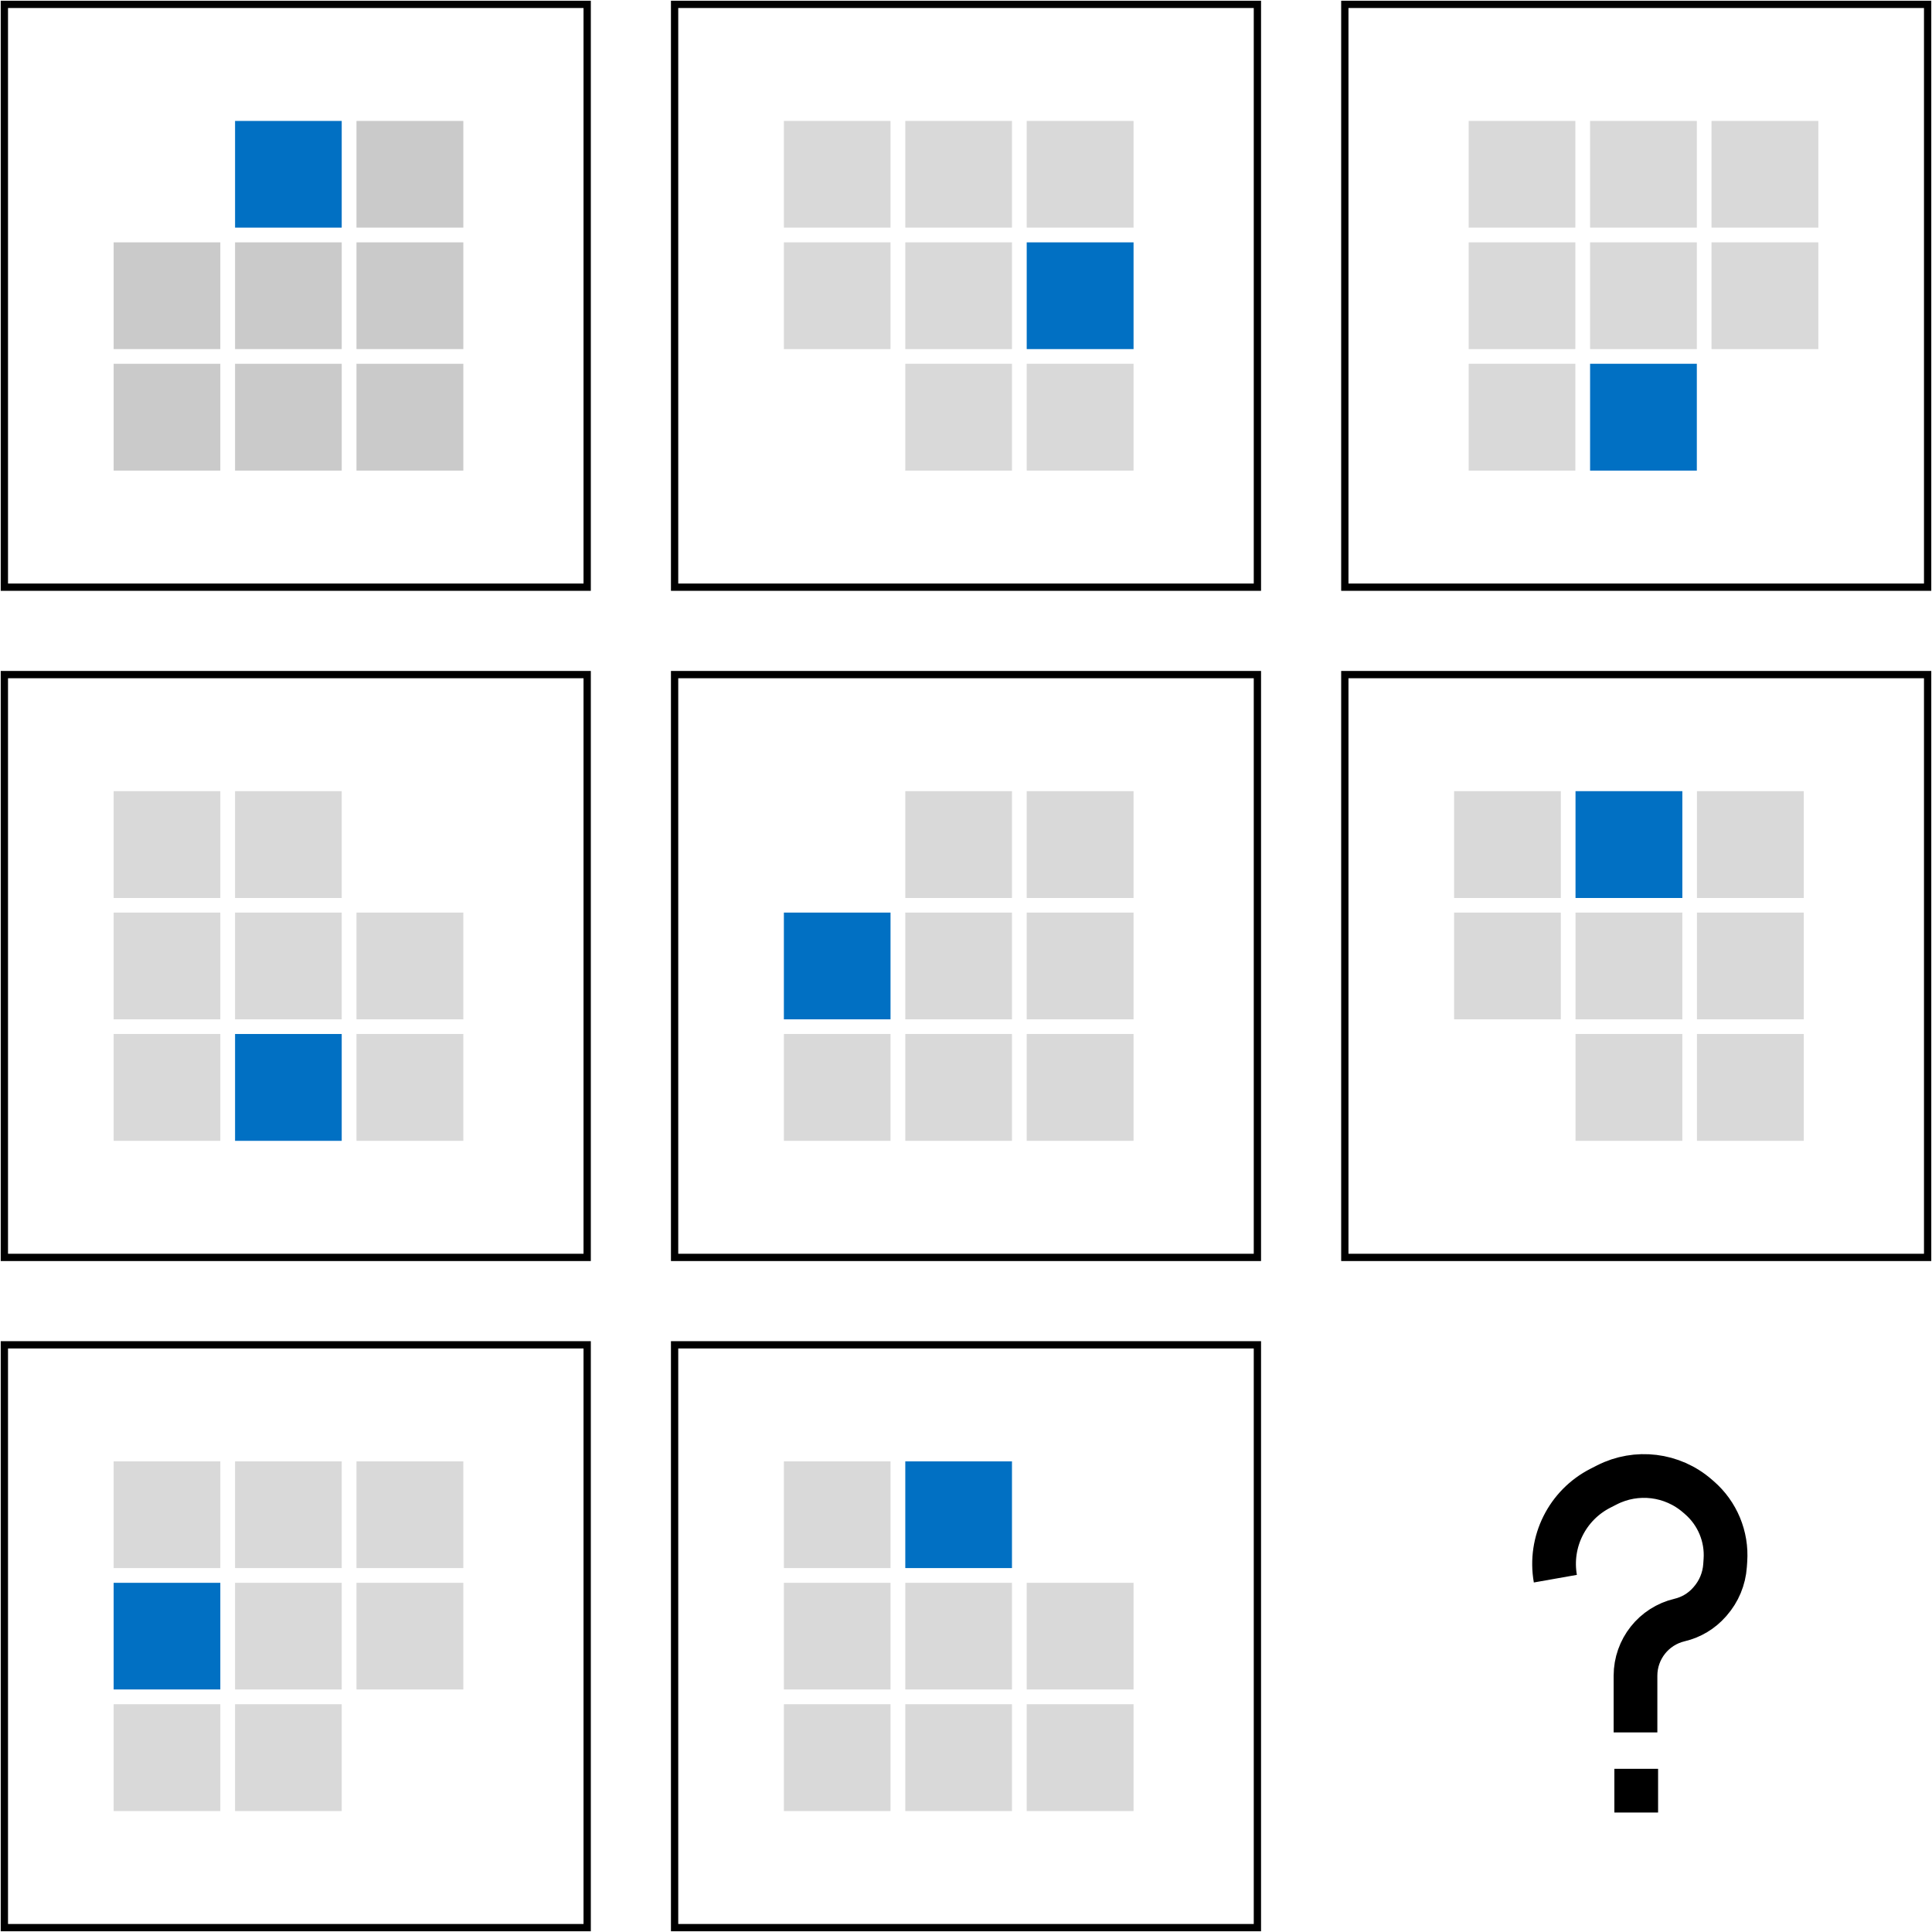 <svg width="1326" height="1326" viewBox="0 0 1326 1326" fill="none" xmlns="http://www.w3.org/2000/svg" xmlns:xlink="http://www.w3.org/1999/xlink">
<path d="M156.333 78H73V161.333H156.333V78Z" fill="url(#pattern0_1556_1281)" stroke="white" stroke-width="10"/>
<path d="M239.665 78H156.332V161.333H239.665V78Z" fill="#0170C3" stroke="white" stroke-width="10"/>
<path d="M323.001 78H239.668V161.333H323.001V78Z" fill="#CACACA" stroke="white" stroke-width="10"/>
<path d="M156.333 161.336H73V244.669H156.333V161.336Z" fill="#CACACA" stroke="white" stroke-width="10"/>
<path d="M239.665 161.336H156.332V244.669H239.665V161.336Z" fill="#CACACA" stroke="white" stroke-width="10"/>
<path d="M323.001 161.336H239.668V244.669H323.001V161.336Z" fill="#CACACA" stroke="white" stroke-width="10"/>
<path d="M156.333 244.664H73V327.997H156.333V244.664Z" fill="#CACACA" stroke="white" stroke-width="10"/>
<path d="M239.665 244.664H156.332V327.997H239.665V244.664Z" fill="#CACACA" stroke="white" stroke-width="10"/>
<path d="M323.001 244.664H239.668V327.997H323.001V244.664Z" fill="#CACACA" stroke="white" stroke-width="10"/>
<path d="M403 3H3V403H403V3Z" stroke="black" stroke-width="5"/>
<path d="M616.333 78H533V161.333H616.333V78Z" fill="#D9D9D9" stroke="white" stroke-width="10"/>
<path d="M699.665 78H616.332V161.333H699.665V78Z" fill="#D9D9D9" stroke="white" stroke-width="10"/>
<path d="M783.001 78H699.668V161.333H783.001V78Z" fill="#D9D9D9" stroke="white" stroke-width="10"/>
<path d="M616.333 161.336H533V244.669H616.333V161.336Z" fill="#D9D9D9" stroke="white" stroke-width="10"/>
<path d="M699.665 161.336H616.332V244.669H699.665V161.336Z" fill="#D9D9D9" stroke="white" stroke-width="10"/>
<path d="M783.001 161.336H699.668V244.669H783.001V161.336Z" fill="#0170C3" stroke="white" stroke-width="10"/>
<path d="M616.333 244.664H533V327.997H616.333V244.664Z" fill="url(#pattern1_1556_1281)" stroke="white" stroke-width="10"/>
<path d="M699.665 244.664H616.332V327.997H699.665V244.664Z" fill="#D9D9D9" stroke="white" stroke-width="10"/>
<path d="M783.001 244.664H699.668V327.997H783.001V244.664Z" fill="#D9D9D9" stroke="white" stroke-width="10"/>
<path d="M863 3H463V403H863V3Z" stroke="black" stroke-width="5"/>
<path d="M1086.33 78H1003V161.333H1086.33V78Z" fill="#D9D9D9" stroke="white" stroke-width="10"/>
<path d="M1169.67 78H1086.33V161.333H1169.67V78Z" fill="#D9D9D9" stroke="white" stroke-width="10"/>
<path d="M1253 78H1169.67V161.333H1253V78Z" fill="#D9D9D9" stroke="white" stroke-width="10"/>
<path d="M1086.33 161.336H1003V244.669H1086.33V161.336Z" fill="#D9D9D9" stroke="white" stroke-width="10"/>
<path d="M1169.67 161.336H1086.33V244.669H1169.67V161.336Z" fill="#D9D9D9" stroke="white" stroke-width="10"/>
<path d="M1253 161.336H1169.67V244.669H1253V161.336Z" fill="#D9D9D9" stroke="white" stroke-width="10"/>
<path d="M1086.33 244.664H1003V327.997H1086.33V244.664Z" fill="#D9D9D9" stroke="white" stroke-width="10"/>
<path d="M1169.67 244.664H1086.33V327.997H1169.67V244.664Z" fill="#0170C3" stroke="white" stroke-width="10"/>
<path d="M1253 244.664H1169.67V327.997H1253V244.664Z" fill="url(#pattern2_1556_1281)" stroke="white" stroke-width="10"/>
<path d="M1323 3H923V403H1323V3Z" stroke="black" stroke-width="5"/>
<path d="M156.333 538H73V621.333H156.333V538Z" fill="#D9D9D9" stroke="white" stroke-width="10"/>
<path d="M239.665 538H156.332V621.333H239.665V538Z" fill="#D9D9D9" stroke="white" stroke-width="10"/>
<path d="M323.001 538H239.668V621.333H323.001V538Z" fill="url(#pattern3_1556_1281)" stroke="white" stroke-width="10"/>
<path d="M156.333 621.336H73V704.669H156.333V621.336Z" fill="#D9D9D9" stroke="white" stroke-width="10"/>
<path d="M239.665 621.336H156.332V704.669H239.665V621.336Z" fill="#D9D9D9" stroke="white" stroke-width="10"/>
<path d="M323.001 621.336H239.668V704.669H323.001V621.336Z" fill="#D9D9D9" stroke="white" stroke-width="10"/>
<path d="M156.333 704.664H73V787.997H156.333V704.664Z" fill="#D9D9D9" stroke="white" stroke-width="10"/>
<path d="M239.665 704.664H156.332V787.997H239.665V704.664Z" fill="#0170C3" stroke="white" stroke-width="10"/>
<path d="M323.001 704.664H239.668V787.997H323.001V704.664Z" fill="#D9D9D9" stroke="white" stroke-width="10"/>
<path d="M403 463H3V863H403V463Z" stroke="black" stroke-width="5"/>
<path d="M616.333 538H533V621.333H616.333V538Z" fill="url(#pattern4_1556_1281)" stroke="white" stroke-width="10"/>
<path d="M699.665 538H616.332V621.333H699.665V538Z" fill="#D9D9D9" stroke="white" stroke-width="10"/>
<path d="M783.001 538H699.668V621.333H783.001V538Z" fill="#D9D9D9" stroke="white" stroke-width="10"/>
<path d="M616.333 621.336H533V704.669H616.333V621.336Z" fill="#0170C3" stroke="white" stroke-width="10"/>
<path d="M699.665 621.336H616.332V704.669H699.665V621.336Z" fill="#D9D9D9" stroke="white" stroke-width="10"/>
<path d="M783.001 621.336H699.668V704.669H783.001V621.336Z" fill="#D9D9D9" stroke="white" stroke-width="10"/>
<path d="M616.333 704.664H533V787.997H616.333V704.664Z" fill="#D9D9D9" stroke="white" stroke-width="10"/>
<path d="M699.665 704.664H616.332V787.997H699.665V704.664Z" fill="#D9D9D9" stroke="white" stroke-width="10"/>
<path d="M783.001 704.664H699.668V787.997H783.001V704.664Z" fill="#D9D9D9" stroke="white" stroke-width="10"/>
<path d="M863 463H463V863H863V463Z" stroke="black" stroke-width="5"/>
<path d="M1076.33 538H993V621.333H1076.33V538Z" fill="#D9D9D9" stroke="white" stroke-width="10"/>
<path d="M1159.67 538H1076.33V621.333H1159.67V538Z" fill="#0170C3" stroke="white" stroke-width="10"/>
<path d="M1243 538H1159.67V621.333H1243V538Z" fill="#D9D9D9" stroke="white" stroke-width="10"/>
<path d="M1076.33 621.336H993V704.669H1076.33V621.336Z" fill="#D9D9D9" stroke="white" stroke-width="10"/>
<path d="M1159.67 621.336H1076.33V704.669H1159.67V621.336Z" fill="#D9D9D9" stroke="white" stroke-width="10"/>
<path d="M1243 621.336H1159.67V704.669H1243V621.336Z" fill="#D9D9D9" stroke="white" stroke-width="10"/>
<path d="M1076.33 704.664H993V787.997H1076.33V704.664Z" fill="url(#pattern5_1556_1281)" stroke="white" stroke-width="10"/>
<path d="M1159.67 704.664H1076.33V787.997H1159.67V704.664Z" fill="#D9D9D9" stroke="white" stroke-width="10"/>
<path d="M1243 704.664H1159.67V787.997H1243V704.664Z" fill="#D9D9D9" stroke="white" stroke-width="10"/>
<path d="M1323 463H923V863H1323V463Z" stroke="black" stroke-width="5"/>
<path d="M156.333 998H73V1081.33H156.333V998Z" fill="#D9D9D9" stroke="white" stroke-width="10"/>
<path d="M239.665 998H156.332V1081.33H239.665V998Z" fill="#D9D9D9" stroke="white" stroke-width="10"/>
<path d="M323.001 998H239.668V1081.33H323.001V998Z" fill="#D9D9D9" stroke="white" stroke-width="10"/>
<path d="M156.333 1081.34H73V1164.67H156.333V1081.34Z" fill="#0170C3" stroke="white" stroke-width="10"/>
<path d="M239.665 1081.34H156.332V1164.67H239.665V1081.34Z" fill="#D9D9D9" stroke="white" stroke-width="10"/>
<path d="M323.001 1081.34H239.668V1164.67H323.001V1081.34Z" fill="#D9D9D9" stroke="white" stroke-width="10"/>
<path d="M156.333 1164.66H73V1248H156.333V1164.66Z" fill="#D9D9D9" stroke="white" stroke-width="10"/>
<path d="M239.665 1164.66H156.332V1248H239.665V1164.66Z" fill="#D9D9D9" stroke="white" stroke-width="10"/>
<path d="M323.001 1164.66H239.668V1248H323.001V1164.66Z" fill="url(#pattern6_1556_1281)" stroke="white" stroke-width="10"/>
<path d="M403 923H3V1323H403V923Z" stroke="black" stroke-width="5"/>
<path d="M616.333 998H533V1081.33H616.333V998Z" fill="#D9D9D9" stroke="white" stroke-width="10"/>
<path d="M699.665 998H616.332V1081.33H699.665V998Z" fill="#0170C3" stroke="white" stroke-width="10"/>
<path d="M783.001 998H699.668V1081.33H783.001V998Z" fill="url(#pattern7_1556_1281)" stroke="white" stroke-width="10"/>
<path d="M616.333 1081.34H533V1164.67H616.333V1081.34Z" fill="#D9D9D9" stroke="white" stroke-width="10"/>
<path d="M699.665 1081.34H616.332V1164.67H699.665V1081.34Z" fill="#D9D9D9" stroke="white" stroke-width="10"/>
<path d="M783.001 1081.34H699.668V1164.67H783.001V1081.34Z" fill="#D9D9D9" stroke="white" stroke-width="10"/>
<path d="M616.333 1164.66H533V1248H616.333V1164.66Z" fill="#D9D9D9" stroke="white" stroke-width="10"/>
<path d="M699.665 1164.66H616.332V1248H699.665V1164.66Z" fill="#D9D9D9" stroke="white" stroke-width="10"/>
<path d="M783.001 1164.66H699.668V1248H783.001V1164.66Z" fill="#D9D9D9" stroke="white" stroke-width="10"/>
<path d="M863 923H463V1323H863V923Z" stroke="black" stroke-width="5"/>
<path d="M1122.5 1189V1150.1C1122.5 1131.88 1135.04 1116.05 1152.77 1111.88V1111.88C1160.73 1110.01 1167.9 1105.7 1173.29 1099.56L1173.75 1099.03C1179.75 1092.2 1183.34 1083.59 1183.96 1074.52L1184.21 1070.92C1185.34 1054.6 1178.74 1038.69 1166.39 1027.96L1164.97 1026.73C1147.76 1011.78 1123.21 1008.78 1102.9 1019.13L1098.45 1021.4C1075.6 1033.05 1063.04 1058.25 1067.5 1083.5V1083.5" stroke="black" stroke-width="30"/>
<rect x="1115.5" y="1221.5" width="15" height="15" fill="black" stroke="black" stroke-width="15"/>
<defs>
<pattern id="pattern0_1556_1281" patternUnits="userSpaceOnUse" patternTransform="matrix(118.736 0 0 246.196 52.792 -5.924)" preserveAspectRatio="none" viewBox="-2.507 -2.492 118.736 246.196" width="1" height="1">
<use xlink:href="#pattern0_1556_1281_inner" transform="translate(-118.736 -246.196)"/>
<use xlink:href="#pattern0_1556_1281_inner" transform="translate(0 -246.196)"/>
<use xlink:href="#pattern0_1556_1281_inner" transform="translate(-118.736 0)"/>
<g id="pattern0_1556_1281_inner">
<path d="M0.816 67.578L118.736 -0.001" stroke="#0170C3" stroke-width="5" stroke-linecap="round"/>
<path d="M0.749 82.453L118.668 14.874" stroke="#0170C3" stroke-width="5" stroke-linecap="round"/>
<path d="M0.68 97.352L118.599 29.773" stroke="#0170C3" stroke-width="5" stroke-linecap="round"/>
<path d="M0.612 112.234L118.531 44.655" stroke="#0170C3" stroke-width="5" stroke-linecap="round"/>
<path d="M0.547 127.109L118.466 59.53" stroke="#0170C3" stroke-width="5" stroke-linecap="round"/>
<path d="M0.479 141.992L118.398 74.413" stroke="#0170C3" stroke-width="5" stroke-linecap="round"/>
<path d="M0.41 156.883L118.329 89.304" stroke="#0170C3" stroke-width="5" stroke-linecap="round"/>
<path d="M0.341 171.766L118.26 104.187" stroke="#0170C3" stroke-width="5" stroke-linecap="round"/>
<path d="M0.273 186.648L118.193 119.069" stroke="#0170C3" stroke-width="5" stroke-linecap="round"/>
<path d="M0.206 201.531L118.125 133.952" stroke="#0170C3" stroke-width="5" stroke-linecap="round"/>
<path d="M0.136 216.43L118.055 148.851" stroke="#0170C3" stroke-width="5" stroke-linecap="round"/>
<path d="M0.068 231.312L117.987 163.733" stroke="#0170C3" stroke-width="5" stroke-linecap="round"/>
<path d="M0 246.195L117.92 178.616" stroke="#0170C3" stroke-width="5" stroke-linecap="round"/>
</g>
</pattern><pattern id="pattern1_1556_1281" patternUnits="userSpaceOnUse" patternTransform="matrix(118.736 0 0 246.196 512.792 160.74)" preserveAspectRatio="none" viewBox="-2.507 -2.492 118.736 246.196" width="1" height="1">
<use xlink:href="#pattern1_1556_1281_inner" transform="translate(-118.736 -246.196)"/>
<use xlink:href="#pattern1_1556_1281_inner" transform="translate(0 -246.196)"/>
<use xlink:href="#pattern1_1556_1281_inner" transform="translate(-118.736 0)"/>
<g id="pattern1_1556_1281_inner">
<path d="M0.816 67.578L118.736 -0.001" stroke="#0170C3" stroke-width="5" stroke-linecap="round"/>
<path d="M0.749 82.453L118.668 14.874" stroke="#0170C3" stroke-width="5" stroke-linecap="round"/>
<path d="M0.68 97.352L118.599 29.773" stroke="#0170C3" stroke-width="5" stroke-linecap="round"/>
<path d="M0.612 112.234L118.531 44.655" stroke="#0170C3" stroke-width="5" stroke-linecap="round"/>
<path d="M0.547 127.109L118.466 59.53" stroke="#0170C3" stroke-width="5" stroke-linecap="round"/>
<path d="M0.479 141.992L118.398 74.413" stroke="#0170C3" stroke-width="5" stroke-linecap="round"/>
<path d="M0.41 156.883L118.329 89.304" stroke="#0170C3" stroke-width="5" stroke-linecap="round"/>
<path d="M0.341 171.766L118.26 104.187" stroke="#0170C3" stroke-width="5" stroke-linecap="round"/>
<path d="M0.273 186.648L118.193 119.069" stroke="#0170C3" stroke-width="5" stroke-linecap="round"/>
<path d="M0.206 201.531L118.125 133.952" stroke="#0170C3" stroke-width="5" stroke-linecap="round"/>
<path d="M0.136 216.43L118.055 148.851" stroke="#0170C3" stroke-width="5" stroke-linecap="round"/>
<path d="M0.068 231.312L117.987 163.733" stroke="#0170C3" stroke-width="5" stroke-linecap="round"/>
<path d="M0 246.195L117.92 178.616" stroke="#0170C3" stroke-width="5" stroke-linecap="round"/>
</g>
</pattern><pattern id="pattern2_1556_1281" patternUnits="userSpaceOnUse" patternTransform="matrix(118.736 0 0 246.196 1149.46 160.74)" preserveAspectRatio="none" viewBox="-2.507 -2.492 118.736 246.196" width="1" height="1">
<use xlink:href="#pattern2_1556_1281_inner" transform="translate(-118.736 -246.196)"/>
<use xlink:href="#pattern2_1556_1281_inner" transform="translate(0 -246.196)"/>
<use xlink:href="#pattern2_1556_1281_inner" transform="translate(-118.736 0)"/>
<g id="pattern2_1556_1281_inner">
<path d="M0.816 67.578L118.736 -0.001" stroke="#0170C3" stroke-width="5" stroke-linecap="round"/>
<path d="M0.749 82.453L118.668 14.874" stroke="#0170C3" stroke-width="5" stroke-linecap="round"/>
<path d="M0.68 97.352L118.599 29.773" stroke="#0170C3" stroke-width="5" stroke-linecap="round"/>
<path d="M0.612 112.234L118.531 44.655" stroke="#0170C3" stroke-width="5" stroke-linecap="round"/>
<path d="M0.547 127.109L118.466 59.53" stroke="#0170C3" stroke-width="5" stroke-linecap="round"/>
<path d="M0.479 141.992L118.398 74.413" stroke="#0170C3" stroke-width="5" stroke-linecap="round"/>
<path d="M0.41 156.883L118.329 89.304" stroke="#0170C3" stroke-width="5" stroke-linecap="round"/>
<path d="M0.341 171.766L118.26 104.187" stroke="#0170C3" stroke-width="5" stroke-linecap="round"/>
<path d="M0.273 186.648L118.193 119.069" stroke="#0170C3" stroke-width="5" stroke-linecap="round"/>
<path d="M0.206 201.531L118.125 133.952" stroke="#0170C3" stroke-width="5" stroke-linecap="round"/>
<path d="M0.136 216.43L118.055 148.851" stroke="#0170C3" stroke-width="5" stroke-linecap="round"/>
<path d="M0.068 231.312L117.987 163.733" stroke="#0170C3" stroke-width="5" stroke-linecap="round"/>
<path d="M0 246.195L117.92 178.616" stroke="#0170C3" stroke-width="5" stroke-linecap="round"/>
</g>
</pattern><pattern id="pattern3_1556_1281" patternUnits="userSpaceOnUse" patternTransform="matrix(118.736 0 0 246.196 219.46 454.076)" preserveAspectRatio="none" viewBox="-2.507 -2.492 118.736 246.196" width="1" height="1">
<use xlink:href="#pattern3_1556_1281_inner" transform="translate(-118.736 -246.196)"/>
<use xlink:href="#pattern3_1556_1281_inner" transform="translate(0 -246.196)"/>
<use xlink:href="#pattern3_1556_1281_inner" transform="translate(-118.736 0)"/>
<g id="pattern3_1556_1281_inner">
<path d="M0.816 67.578L118.736 -0.001" stroke="#0170C3" stroke-width="5" stroke-linecap="round"/>
<path d="M0.749 82.453L118.668 14.874" stroke="#0170C3" stroke-width="5" stroke-linecap="round"/>
<path d="M0.68 97.352L118.599 29.773" stroke="#0170C3" stroke-width="5" stroke-linecap="round"/>
<path d="M0.612 112.234L118.531 44.655" stroke="#0170C3" stroke-width="5" stroke-linecap="round"/>
<path d="M0.547 127.109L118.466 59.53" stroke="#0170C3" stroke-width="5" stroke-linecap="round"/>
<path d="M0.479 141.992L118.398 74.413" stroke="#0170C3" stroke-width="5" stroke-linecap="round"/>
<path d="M0.41 156.883L118.329 89.304" stroke="#0170C3" stroke-width="5" stroke-linecap="round"/>
<path d="M0.341 171.766L118.26 104.187" stroke="#0170C3" stroke-width="5" stroke-linecap="round"/>
<path d="M0.273 186.648L118.193 119.069" stroke="#0170C3" stroke-width="5" stroke-linecap="round"/>
<path d="M0.206 201.531L118.125 133.952" stroke="#0170C3" stroke-width="5" stroke-linecap="round"/>
<path d="M0.136 216.43L118.055 148.851" stroke="#0170C3" stroke-width="5" stroke-linecap="round"/>
<path d="M0.068 231.312L117.987 163.733" stroke="#0170C3" stroke-width="5" stroke-linecap="round"/>
<path d="M0 246.195L117.92 178.616" stroke="#0170C3" stroke-width="5" stroke-linecap="round"/>
</g>
</pattern><pattern id="pattern4_1556_1281" patternUnits="userSpaceOnUse" patternTransform="matrix(118.736 0 0 246.196 512.792 454.076)" preserveAspectRatio="none" viewBox="-2.507 -2.492 118.736 246.196" width="1" height="1">
<use xlink:href="#pattern4_1556_1281_inner" transform="translate(-118.736 -246.196)"/>
<use xlink:href="#pattern4_1556_1281_inner" transform="translate(0 -246.196)"/>
<use xlink:href="#pattern4_1556_1281_inner" transform="translate(-118.736 0)"/>
<g id="pattern4_1556_1281_inner">
<path d="M0.816 67.578L118.736 -0.001" stroke="#0170C3" stroke-width="5" stroke-linecap="round"/>
<path d="M0.749 82.453L118.668 14.874" stroke="#0170C3" stroke-width="5" stroke-linecap="round"/>
<path d="M0.68 97.352L118.599 29.773" stroke="#0170C3" stroke-width="5" stroke-linecap="round"/>
<path d="M0.612 112.234L118.531 44.655" stroke="#0170C3" stroke-width="5" stroke-linecap="round"/>
<path d="M0.547 127.109L118.466 59.53" stroke="#0170C3" stroke-width="5" stroke-linecap="round"/>
<path d="M0.479 141.992L118.398 74.413" stroke="#0170C3" stroke-width="5" stroke-linecap="round"/>
<path d="M0.41 156.883L118.329 89.304" stroke="#0170C3" stroke-width="5" stroke-linecap="round"/>
<path d="M0.341 171.766L118.26 104.187" stroke="#0170C3" stroke-width="5" stroke-linecap="round"/>
<path d="M0.273 186.648L118.193 119.069" stroke="#0170C3" stroke-width="5" stroke-linecap="round"/>
<path d="M0.206 201.531L118.125 133.952" stroke="#0170C3" stroke-width="5" stroke-linecap="round"/>
<path d="M0.136 216.43L118.055 148.851" stroke="#0170C3" stroke-width="5" stroke-linecap="round"/>
<path d="M0.068 231.312L117.987 163.733" stroke="#0170C3" stroke-width="5" stroke-linecap="round"/>
<path d="M0 246.195L117.92 178.616" stroke="#0170C3" stroke-width="5" stroke-linecap="round"/>
</g>
</pattern><pattern id="pattern5_1556_1281" patternUnits="userSpaceOnUse" patternTransform="matrix(118.736 0 0 246.196 972.792 620.74)" preserveAspectRatio="none" viewBox="-2.507 -2.492 118.736 246.196" width="1" height="1">
<use xlink:href="#pattern5_1556_1281_inner" transform="translate(-118.736 -246.196)"/>
<use xlink:href="#pattern5_1556_1281_inner" transform="translate(0 -246.196)"/>
<use xlink:href="#pattern5_1556_1281_inner" transform="translate(-118.736 0)"/>
<g id="pattern5_1556_1281_inner">
<path d="M0.816 67.578L118.736 -0.001" stroke="#0170C3" stroke-width="5" stroke-linecap="round"/>
<path d="M0.749 82.453L118.668 14.874" stroke="#0170C3" stroke-width="5" stroke-linecap="round"/>
<path d="M0.68 97.352L118.599 29.773" stroke="#0170C3" stroke-width="5" stroke-linecap="round"/>
<path d="M0.612 112.234L118.531 44.655" stroke="#0170C3" stroke-width="5" stroke-linecap="round"/>
<path d="M0.547 127.109L118.466 59.53" stroke="#0170C3" stroke-width="5" stroke-linecap="round"/>
<path d="M0.479 141.992L118.398 74.413" stroke="#0170C3" stroke-width="5" stroke-linecap="round"/>
<path d="M0.41 156.883L118.329 89.304" stroke="#0170C3" stroke-width="5" stroke-linecap="round"/>
<path d="M0.341 171.766L118.26 104.187" stroke="#0170C3" stroke-width="5" stroke-linecap="round"/>
<path d="M0.273 186.648L118.193 119.069" stroke="#0170C3" stroke-width="5" stroke-linecap="round"/>
<path d="M0.206 201.531L118.125 133.952" stroke="#0170C3" stroke-width="5" stroke-linecap="round"/>
<path d="M0.136 216.43L118.055 148.851" stroke="#0170C3" stroke-width="5" stroke-linecap="round"/>
<path d="M0.068 231.312L117.987 163.733" stroke="#0170C3" stroke-width="5" stroke-linecap="round"/>
<path d="M0 246.195L117.92 178.616" stroke="#0170C3" stroke-width="5" stroke-linecap="round"/>
</g>
</pattern><pattern id="pattern6_1556_1281" patternUnits="userSpaceOnUse" patternTransform="matrix(118.736 0 0 246.196 219.46 1080.74)" preserveAspectRatio="none" viewBox="-2.507 -2.492 118.736 246.196" width="1" height="1">
<use xlink:href="#pattern6_1556_1281_inner" transform="translate(-118.736 -246.196)"/>
<use xlink:href="#pattern6_1556_1281_inner" transform="translate(0 -246.196)"/>
<use xlink:href="#pattern6_1556_1281_inner" transform="translate(-118.736 0)"/>
<g id="pattern6_1556_1281_inner">
<path d="M0.816 67.578L118.736 -0.001" stroke="#0170C3" stroke-width="5" stroke-linecap="round"/>
<path d="M0.749 82.453L118.668 14.874" stroke="#0170C3" stroke-width="5" stroke-linecap="round"/>
<path d="M0.68 97.352L118.599 29.773" stroke="#0170C3" stroke-width="5" stroke-linecap="round"/>
<path d="M0.612 112.234L118.531 44.655" stroke="#0170C3" stroke-width="5" stroke-linecap="round"/>
<path d="M0.547 127.109L118.466 59.53" stroke="#0170C3" stroke-width="5" stroke-linecap="round"/>
<path d="M0.479 141.992L118.398 74.413" stroke="#0170C3" stroke-width="5" stroke-linecap="round"/>
<path d="M0.41 156.883L118.329 89.304" stroke="#0170C3" stroke-width="5" stroke-linecap="round"/>
<path d="M0.341 171.766L118.26 104.187" stroke="#0170C3" stroke-width="5" stroke-linecap="round"/>
<path d="M0.273 186.648L118.193 119.069" stroke="#0170C3" stroke-width="5" stroke-linecap="round"/>
<path d="M0.206 201.531L118.125 133.952" stroke="#0170C3" stroke-width="5" stroke-linecap="round"/>
<path d="M0.136 216.43L118.055 148.851" stroke="#0170C3" stroke-width="5" stroke-linecap="round"/>
<path d="M0.068 231.312L117.987 163.733" stroke="#0170C3" stroke-width="5" stroke-linecap="round"/>
<path d="M0 246.195L117.92 178.616" stroke="#0170C3" stroke-width="5" stroke-linecap="round"/>
</g>
</pattern><pattern id="pattern7_1556_1281" patternUnits="userSpaceOnUse" patternTransform="matrix(118.736 0 0 246.196 679.46 914.076)" preserveAspectRatio="none" viewBox="-2.507 -2.492 118.736 246.196" width="1" height="1">
<use xlink:href="#pattern7_1556_1281_inner" transform="translate(-118.736 -246.196)"/>
<use xlink:href="#pattern7_1556_1281_inner" transform="translate(0 -246.196)"/>
<use xlink:href="#pattern7_1556_1281_inner" transform="translate(-118.736 0)"/>
<g id="pattern7_1556_1281_inner">
<path d="M0.816 67.578L118.736 -0.001" stroke="#0170C3" stroke-width="5" stroke-linecap="round"/>
<path d="M0.749 82.453L118.668 14.874" stroke="#0170C3" stroke-width="5" stroke-linecap="round"/>
<path d="M0.68 97.352L118.599 29.773" stroke="#0170C3" stroke-width="5" stroke-linecap="round"/>
<path d="M0.612 112.234L118.531 44.655" stroke="#0170C3" stroke-width="5" stroke-linecap="round"/>
<path d="M0.547 127.109L118.466 59.53" stroke="#0170C3" stroke-width="5" stroke-linecap="round"/>
<path d="M0.479 141.992L118.398 74.413" stroke="#0170C3" stroke-width="5" stroke-linecap="round"/>
<path d="M0.41 156.883L118.329 89.304" stroke="#0170C3" stroke-width="5" stroke-linecap="round"/>
<path d="M0.341 171.766L118.26 104.187" stroke="#0170C3" stroke-width="5" stroke-linecap="round"/>
<path d="M0.273 186.648L118.193 119.069" stroke="#0170C3" stroke-width="5" stroke-linecap="round"/>
<path d="M0.206 201.531L118.125 133.952" stroke="#0170C3" stroke-width="5" stroke-linecap="round"/>
<path d="M0.136 216.43L118.055 148.851" stroke="#0170C3" stroke-width="5" stroke-linecap="round"/>
<path d="M0.068 231.312L117.987 163.733" stroke="#0170C3" stroke-width="5" stroke-linecap="round"/>
<path d="M0 246.195L117.92 178.616" stroke="#0170C3" stroke-width="5" stroke-linecap="round"/>
</g>
</pattern></defs>
</svg>
